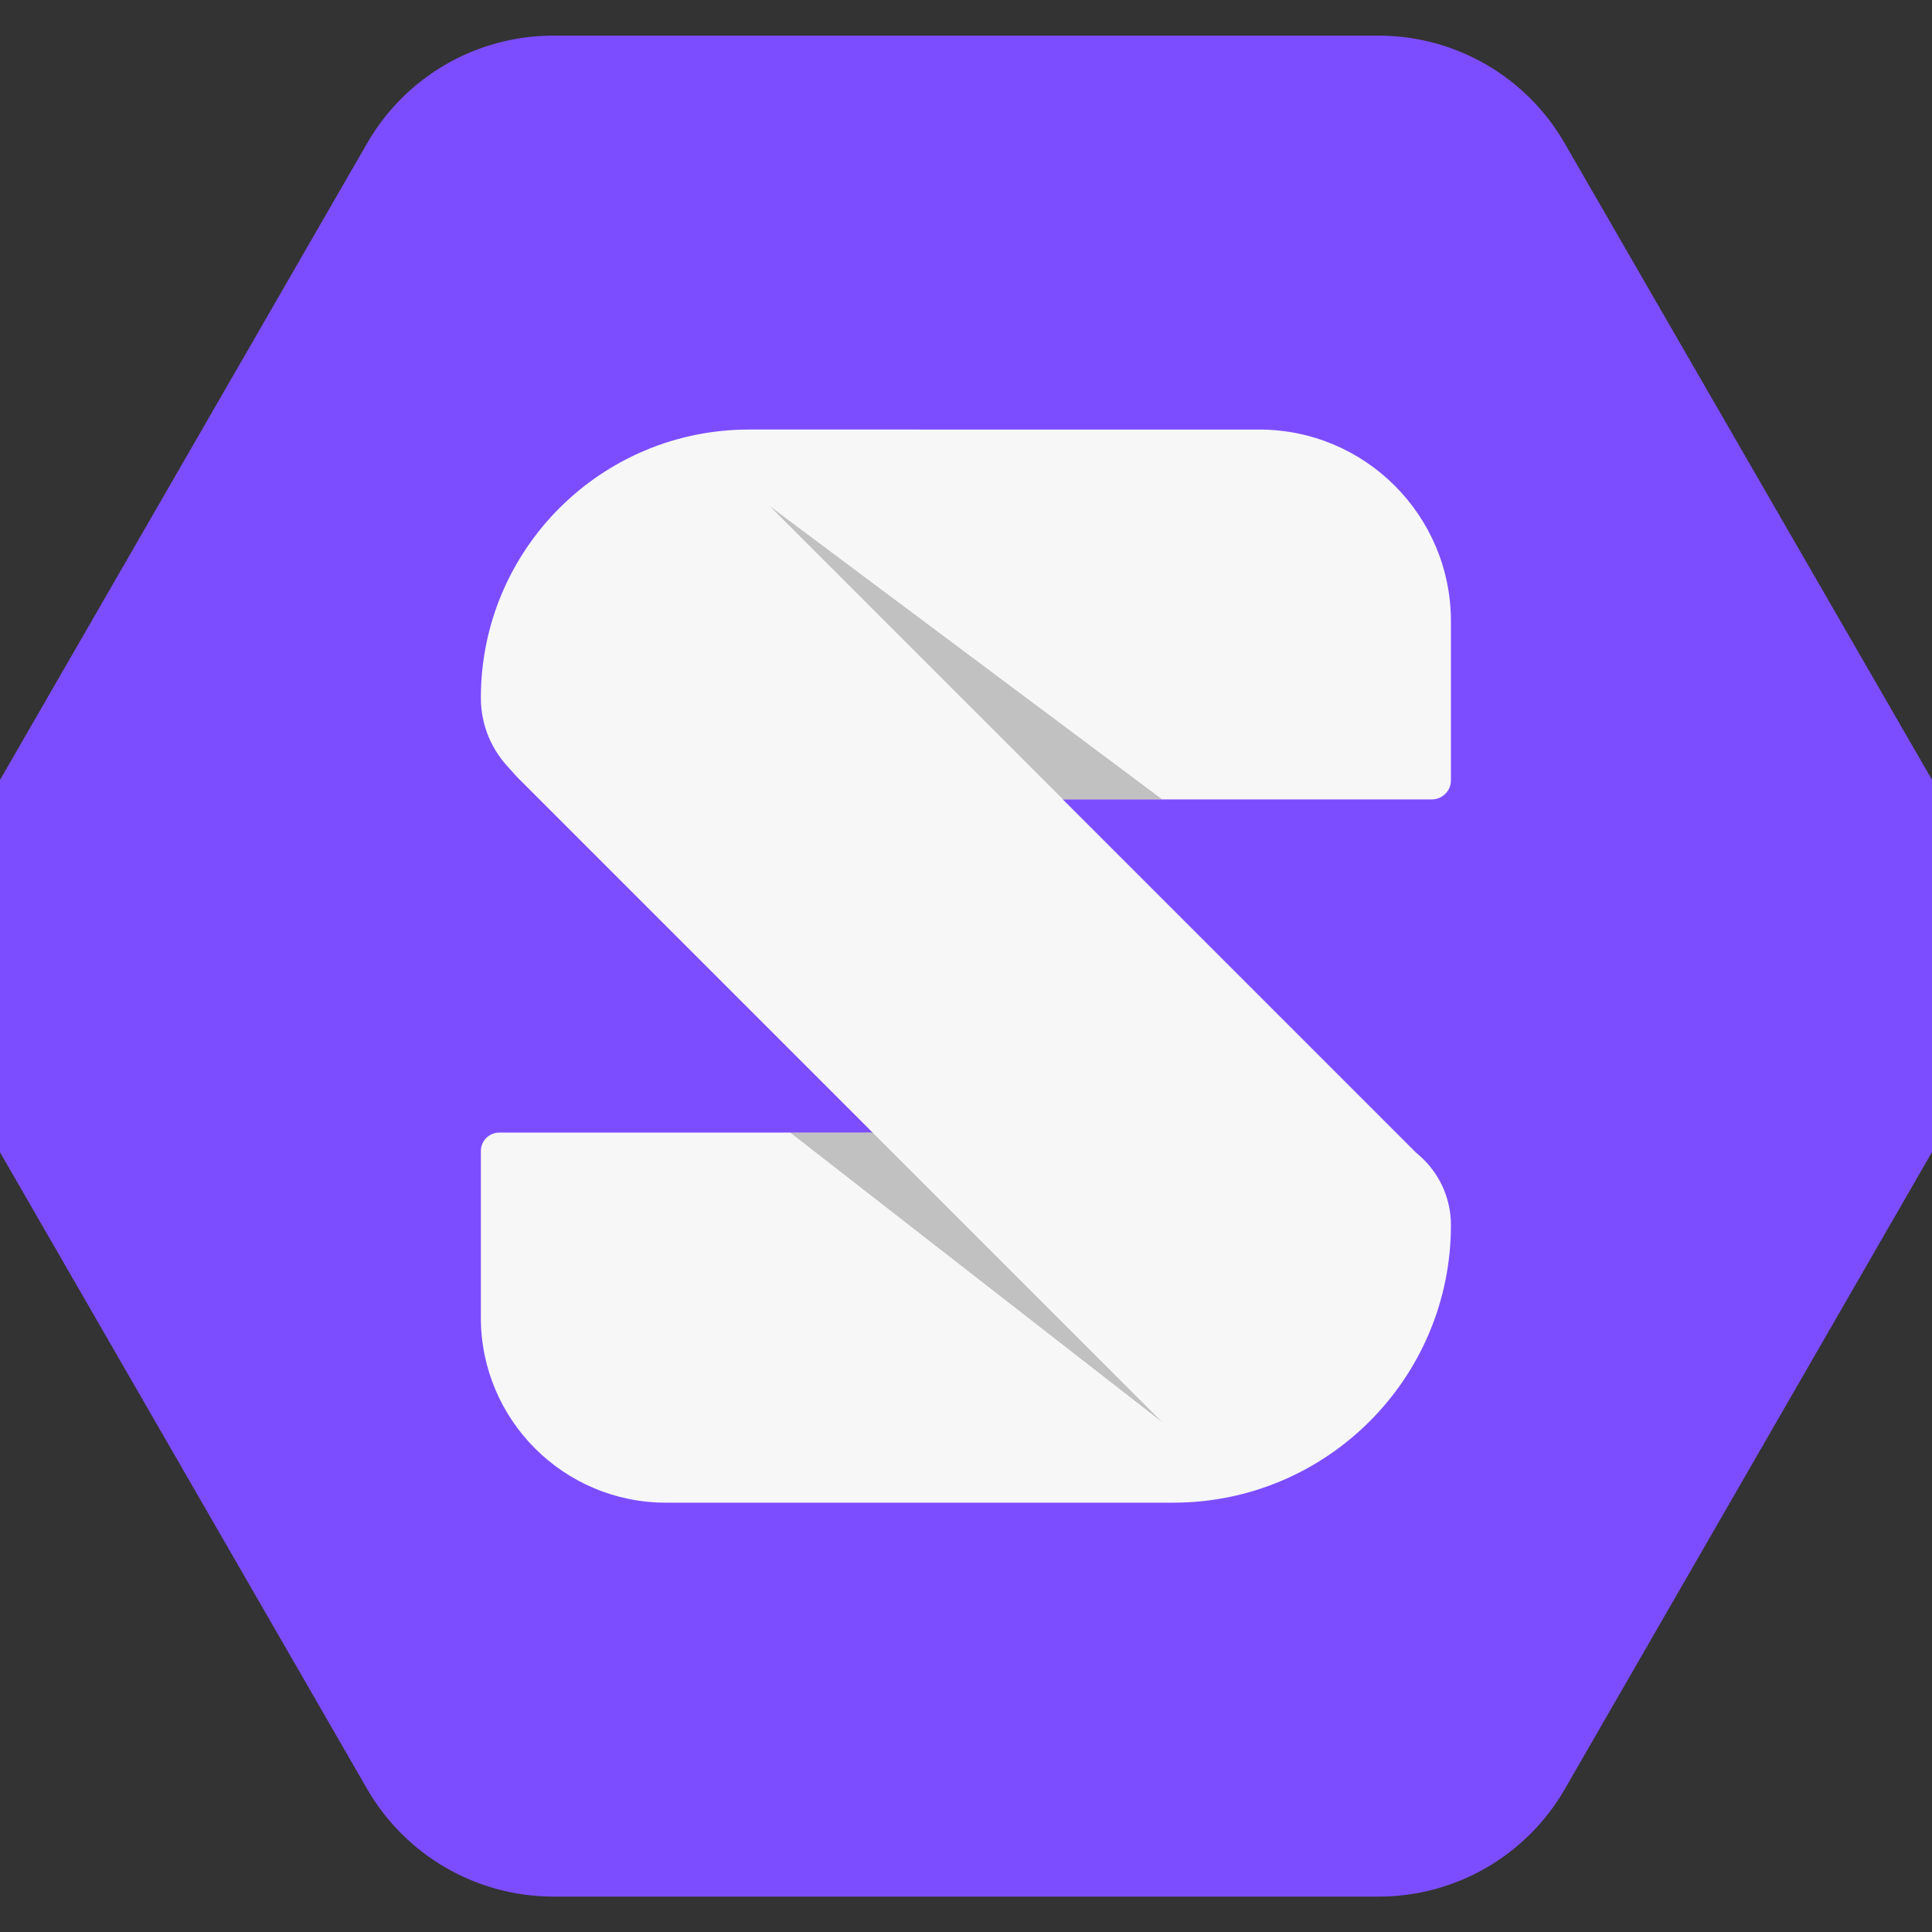<?xml version="1.0" encoding="UTF-8"?>
<!-- Generator: Adobe Illustrator 19.0.0, SVG Export Plug-In . SVG Version: 6.00 Build 0)  -->
<svg 
	version="1.1" 
	id="Layer_1" 
	xmlns="http://www.w3.org/2000/svg"
	xmlns:xlink="http://www.w3.org/1999/xlink" 
	x="0px" y="0px" 
	viewBox="150 150 900 900" 
	style="enable-background:new 150 150 900 900;" 
	xml:space="preserve">
<rect x="150" y="150" width="900" height="900" fill="#333333" stroke="none"/>
<style type="text/css">
	.st0{fill:#7C4DFF;}
	.st1{fill:#F7F7F7;}
	.st2{opacity:0.3;fill:#444444;}
</style>
<path id="XMLID_1_" class="st0" d="M321.1,983.5L128.8,650c-17.8-30.9-17.8-69,0-99.9l192.3-333.5c17.9-31,50.9-50,86.6-50h384.5  c35.7,0,68.8,19.1,86.6,50L1071.2,550c17.8,30.9,17.8,69,0,99.9L878.9,983.5c-17.9,31-50.9,50-86.6,50H407.8  C372,1033.5,339,1014.4,321.1,983.5z"/>
<path id="XMLID_2_" class="st1" d="M421.4,522.4H817c4.9,0,8.9-4,8.9-8.9v-74.1c0-49.3-40-89.3-89.3-89.3H499.1  C430,350,374,406,374,475.1v0C374,501.2,395.2,522.4,421.4,522.4z"/>
<path id="XMLID_3_" class="st1" d="M460.2,850h236.4c71.4,0,129.3-57.9,129.3-129.3v0c0-23.8-19.3-43.1-43.1-43.1H382.6  c-4.8,0-8.6,3.9-8.6,8.6v77.6C374,811.4,412.6,850,460.2,850z"/>
<path id="XMLID_4_" class="st1" d="M391.5,512.6l295,295c19.5,19.5,51.2,19.5,70.7,0l51.2-51.2c19.5-19.5,19.5-51.2,0-70.7l-295-295  c-19.5-19.5-51.2-19.5-70.7,0l-51.2,51.2C372,461.4,372,493.1,391.5,512.6z"/>
<polygon id="XMLID_6_" class="st2" points="691.4,812.5 518.1,677.6 556.5,677.6 "/>
<polygon id="XMLID_5_" class="st2" points="508.6,385.8 645.2,522.4 691.4,522.4 "/>
</svg>